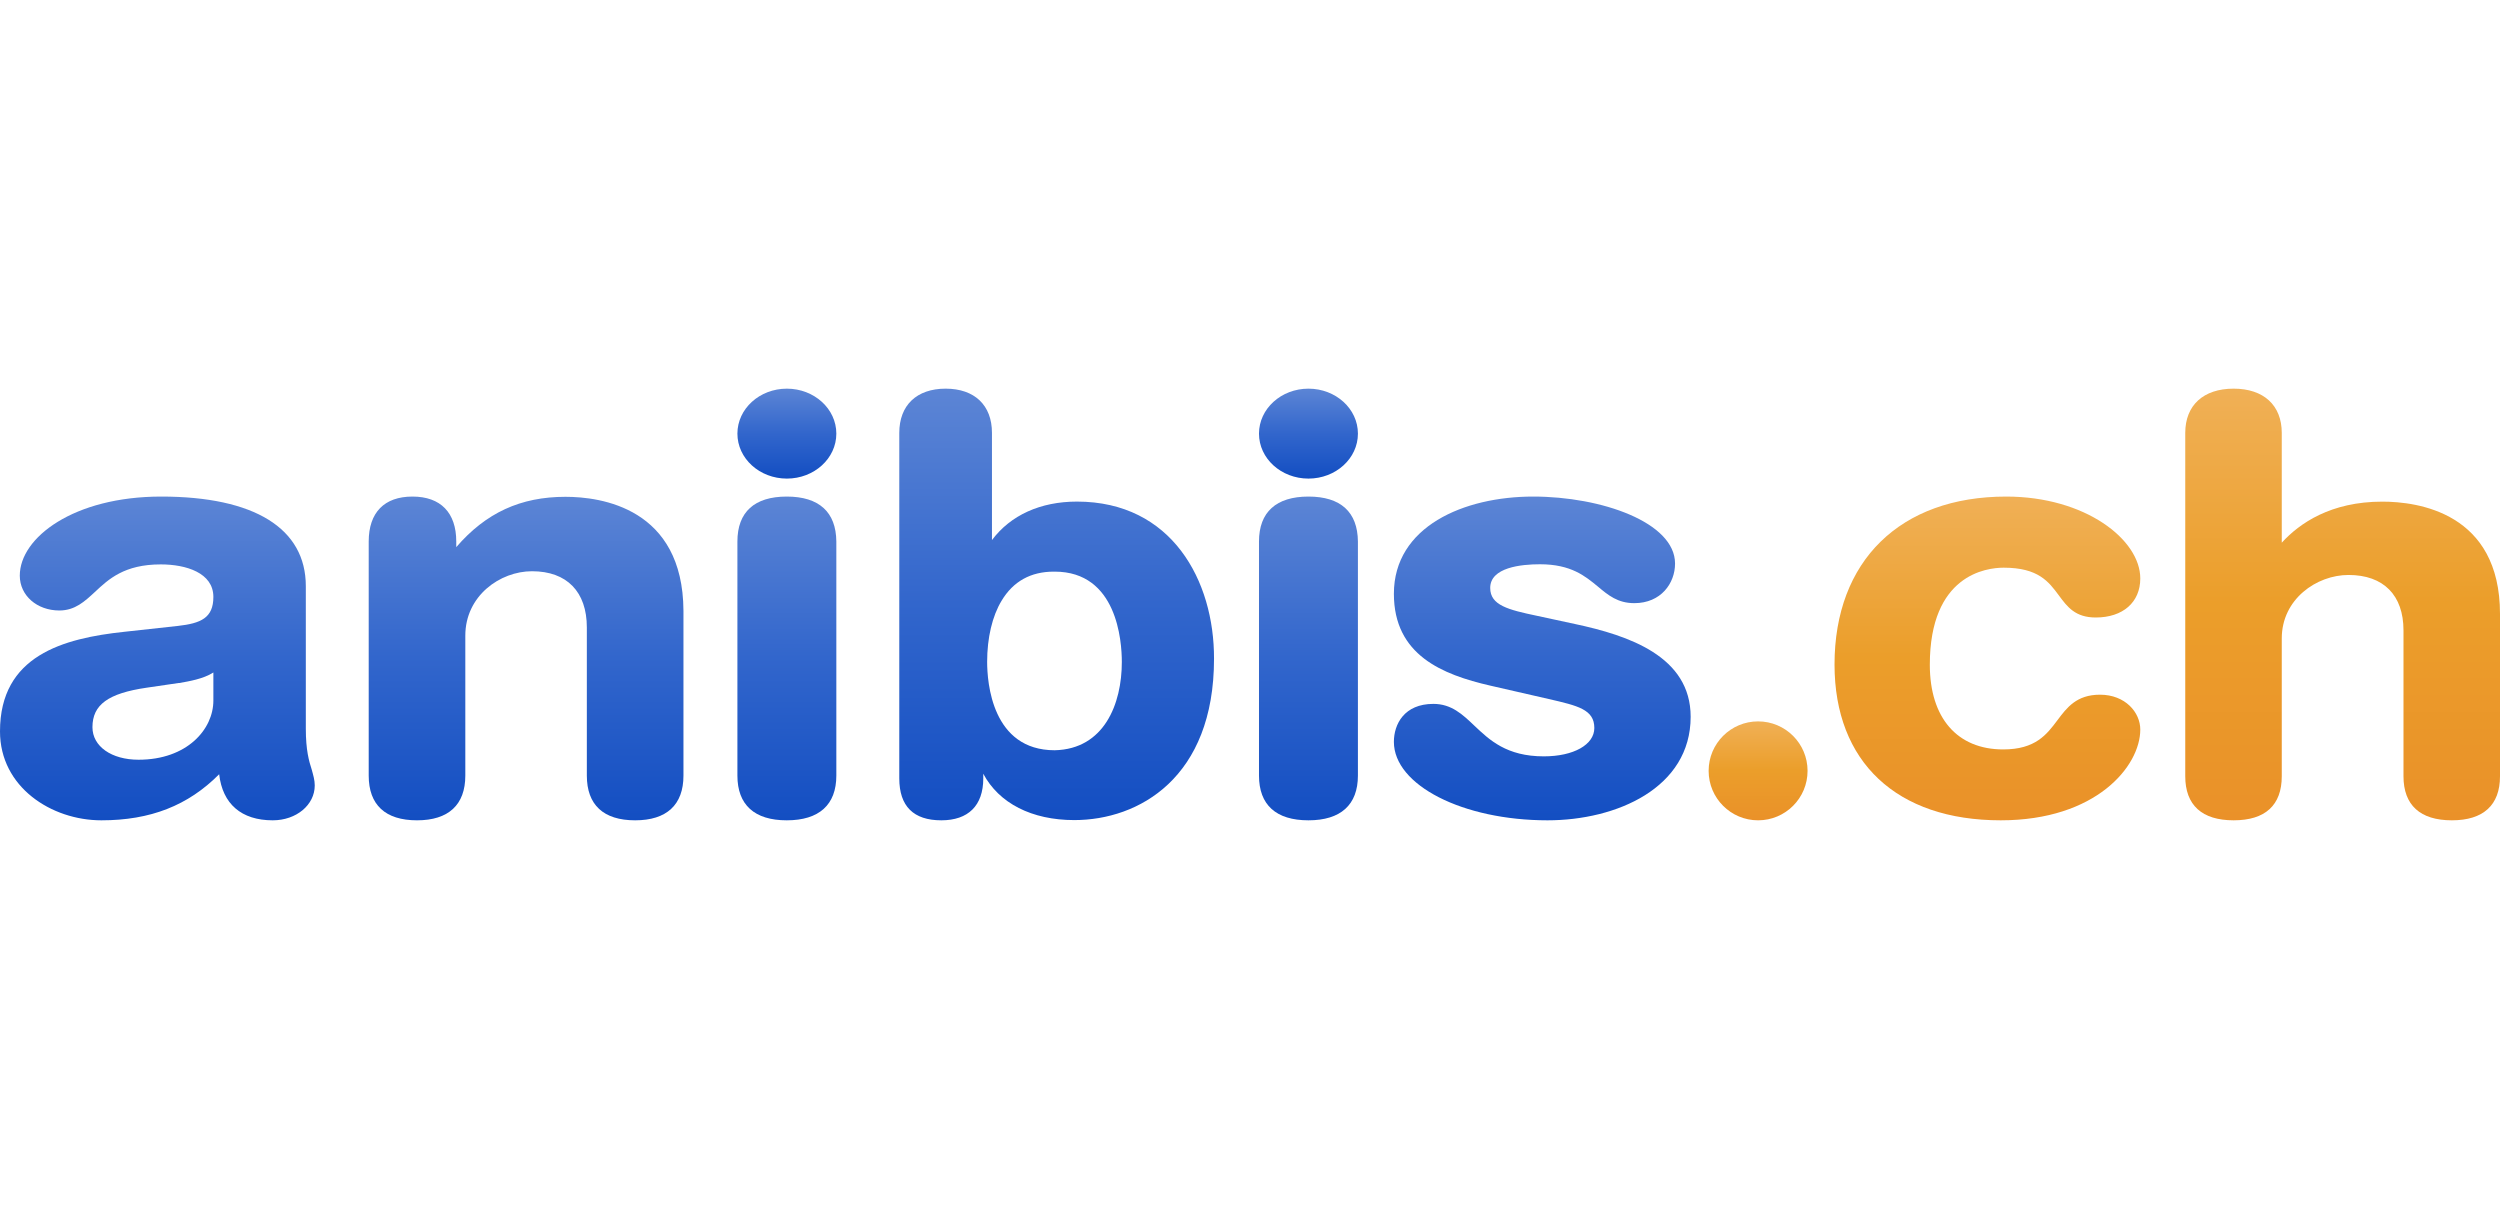 <?xml version="1.0" encoding="UTF-8"?>
<svg width="238px" height="115px" viewBox="0 0 238 115" version="1.1" xmlns="http://www.w3.org/2000/svg" xmlns:xlink="http://www.w3.org/1999/xlink">
    <!-- Generator: Sketch 47.1 (45422) - http://www.bohemiancoding.com/sketch -->
    <title>anibislogo</title>
    <desc>Created with Sketch.</desc>
    <defs>
        <linearGradient x1="49.995%" y1="100.007%" x2="49.995%" y2="0.06%" id="linearGradient-1">
            <stop stop-color="#134EC2" offset="0%"></stop>
            <stop stop-color="#3266CC" offset="50.31%"></stop>
            <stop stop-color="#5C85D5" offset="100%"></stop>
        </linearGradient>
        <linearGradient x1="49.903%" y1="100.079%" x2="49.903%" y2="0.06%" id="linearGradient-2">
            <stop stop-color="#134EC2" offset="0%"></stop>
            <stop stop-color="#3266CC" offset="50.31%"></stop>
            <stop stop-color="#5C85D5" offset="100%"></stop>
        </linearGradient>
        <linearGradient x1="49.879%" y1="99.982%" x2="49.879%" y2="0%" id="linearGradient-3">
            <stop stop-color="#134EC2" offset="0%"></stop>
            <stop stop-color="#3266CC" offset="50.31%"></stop>
            <stop stop-color="#5C85D5" offset="100%"></stop>
        </linearGradient>
        <linearGradient x1="49.749%" y1="100.007%" x2="49.749%" y2="-0.012%" id="linearGradient-4">
            <stop stop-color="#134EC2" offset="0%"></stop>
            <stop stop-color="#3266CC" offset="50.31%"></stop>
            <stop stop-color="#5C85D5" offset="100%"></stop>
        </linearGradient>
        <linearGradient x1="50.079%" y1="100.005%" x2="50.079%" y2="0.05%" id="linearGradient-5">
            <stop stop-color="#134EC2" offset="0%"></stop>
            <stop stop-color="#3266CC" offset="50.31%"></stop>
            <stop stop-color="#5C85D5" offset="100%"></stop>
        </linearGradient>
        <linearGradient x1="49.987%" y1="99.982%" x2="49.987%" y2="0%" id="linearGradient-6">
            <stop stop-color="#134EC2" offset="0%"></stop>
            <stop stop-color="#3266CC" offset="50.31%"></stop>
            <stop stop-color="#5C85D5" offset="100%"></stop>
        </linearGradient>
        <linearGradient x1="49.984%" y1="100.007%" x2="49.984%" y2="-0.012%" id="linearGradient-7">
            <stop stop-color="#134EC2" offset="0%"></stop>
            <stop stop-color="#3266CC" offset="50.31%"></stop>
            <stop stop-color="#5C85D5" offset="100%"></stop>
        </linearGradient>
        <linearGradient x1="50.027%" y1="100.079%" x2="50.027%" y2="-0.012%" id="linearGradient-8">
            <stop stop-color="#134EC2" offset="0%"></stop>
            <stop stop-color="#3266CC" offset="50.31%"></stop>
            <stop stop-color="#5C85D5" offset="100%"></stop>
        </linearGradient>
        <linearGradient x1="49.881%" y1="100.065%" x2="49.881%" y2="0.119%" id="linearGradient-9">
            <stop stop-color="#EA9129" offset="0%"></stop>
            <stop stop-color="#EB9E2A" offset="50.31%"></stop>
            <stop stop-color="#F0B056" offset="100%"></stop>
        </linearGradient>
        <linearGradient x1="49.979%" y1="100.007%" x2="49.979%" y2="0.06%" id="linearGradient-10">
            <stop stop-color="#EA9129" offset="0%"></stop>
            <stop stop-color="#EB9E2A" offset="50.31%"></stop>
            <stop stop-color="#F0B056" offset="100%"></stop>
        </linearGradient>
        <linearGradient x1="49.991%" y1="100.058%" x2="49.991%" y2="0.05%" id="linearGradient-11">
            <stop stop-color="#EA9129" offset="0%"></stop>
            <stop stop-color="#EB9E2A" offset="50.31%"></stop>
            <stop stop-color="#F0B056" offset="100%"></stop>
        </linearGradient>
    </defs>
    <g id="Layout_full" stroke="none" stroke-width="1" fill="none" fill-rule="evenodd">
        <g id="anibislogo" transform="translate(0, 37)">
            <path d="M29.114,32.364 L29.114,18.802 C29.114,13.302 24.219,10.273 15.35,10.273 C7.031,10.273 1.884,14.17 1.884,17.8 C1.884,19.693 3.516,21.118 5.653,21.118 C7.146,21.118 8.065,20.25 9.031,19.359 C10.34,18.134 11.834,16.731 15.304,16.731 C17.716,16.731 20.313,17.533 20.313,19.827 C20.313,21.831 19.118,22.343 16.935,22.588 L11.857,23.145 C5.997,23.768 0,25.416 0,32.631 C0,37.931 4.894,41.094 9.651,41.094 C14.316,41.094 17.9,39.691 20.865,36.707 C21.186,39.535 22.979,41.094 25.966,41.094 C28.218,41.094 29.964,39.624 29.964,37.775 C29.964,37.263 29.826,36.818 29.688,36.306 C29.413,35.459 29.114,34.413 29.114,32.364 L29.114,32.364 Z M20.313,29.692 C20.313,32.431 17.808,35.326 13.19,35.326 C10.616,35.326 8.801,34.057 8.801,32.231 C8.801,30.093 10.294,29.002 13.971,28.467 L17.004,28.022 L17.073,28.022 C17.946,27.866 19.348,27.643 20.313,27.02 L20.313,29.692 L20.313,29.692 Z" id="XMLID_100_" fill="url(#linearGradient-1)"></path>
            <path d="M53.831,10.296 C49.568,10.296 46.262,11.811 43.436,15.087 L43.436,14.552 C43.436,11.811 41.951,10.273 39.268,10.273 C36.586,10.273 35.101,11.789 35.101,14.552 L35.101,36.837 C35.101,39.623 36.682,41.094 39.7,41.094 C42.694,41.094 44.298,39.623 44.298,36.837 L44.298,23.511 C44.298,19.722 47.604,17.382 50.646,17.382 C53.975,17.382 55.867,19.343 55.867,22.731 L55.867,36.837 C55.867,39.623 57.448,41.094 60.466,41.094 C63.46,41.094 65.065,39.623 65.065,36.837 L65.065,21.148 C65.017,11.343 57.185,10.296 53.831,10.296 L53.831,10.296 Z" id="XMLID_99_" fill="url(#linearGradient-2)"></path>
            <ellipse id="XMLID_98_" fill="url(#linearGradient-3)" cx="74.91" cy="4.281" rx="4.709" ry="4.281"></ellipse>
            <path d="M74.898,10.273 C71.824,10.273 70.201,11.744 70.201,14.552 L70.201,36.837 C70.201,39.623 71.824,41.094 74.898,41.094 C77.971,41.094 79.619,39.623 79.619,36.837 L79.619,14.552 C79.594,11.744 77.971,10.273 74.898,10.273 L74.898,10.273 Z" id="XMLID_97_" fill="url(#linearGradient-4)"></path>
            <path d="M102.524,10.751 C99.054,10.751 96.205,12.045 94.435,14.415 L94.435,4.212 C94.435,1.58 92.781,0 90.023,0 C87.266,0 85.612,1.58 85.612,4.212 L85.612,37.1 C85.612,39.755 86.967,41.094 89.61,41.094 C92.183,41.094 93.608,39.689 93.608,37.1 L93.608,36.662 C95.102,39.47 98.227,41.072 102.271,41.072 C108.406,41.072 115.575,37.057 115.575,25.714 C115.598,18.276 111.554,10.751 102.524,10.751 L102.524,10.751 Z M100.41,34.424 C94.435,34.424 93.976,27.973 93.976,25.999 C93.976,23.739 94.458,21.655 95.354,20.185 C96.457,18.342 98.135,17.42 100.318,17.42 L100.41,17.42 C106.338,17.42 106.798,24.002 106.798,26.021 C106.798,30.014 105.12,34.314 100.41,34.424 L100.41,34.424 Z" id="XMLID_94_" fill="url(#linearGradient-5)"></path>
            <ellipse id="XMLID_93_" fill="url(#linearGradient-6)" cx="124.565" cy="4.281" rx="4.709" ry="4.281"></ellipse>
            <path d="M124.565,10.273 C121.499,10.273 119.856,11.744 119.856,14.552 L119.856,36.837 C119.856,39.623 121.475,41.094 124.565,41.094 C127.63,41.094 129.273,39.623 129.273,36.837 L129.273,14.552 C129.249,11.744 127.63,10.273 124.565,10.273 L124.565,10.273 Z" id="XMLID_92_" fill="url(#linearGradient-7)"></path>
            <path d="M149.936,22.405 L146.321,21.625 C143.568,21.045 141.868,20.621 141.868,18.971 C141.868,17.008 144.837,16.718 146.608,16.718 C149.577,16.718 150.918,17.856 152.115,18.837 C153.097,19.662 154.006,20.42 155.587,20.42 C158.124,20.42 159.465,18.525 159.465,16.652 C159.465,12.727 152.45,10.273 145.962,10.273 C139.354,10.273 132.698,13.128 132.698,19.528 C132.698,25.371 137.319,27.222 141.868,28.27 L147.422,29.542 C150.224,30.188 151.78,30.545 151.78,32.307 C151.78,33.89 149.817,35.005 146.967,35.005 C143.424,35.005 141.796,33.444 140.359,32.084 C139.234,31.013 138.181,30.01 136.457,30.01 C133.679,30.01 132.698,31.95 132.698,33.623 C132.698,37.748 139.258,41.094 147.327,41.094 C153.887,41.094 160.95,38.016 160.95,31.236 C160.95,25.483 155.06,23.498 149.936,22.405 L149.936,22.405 Z" id="XMLID_91_" fill="url(#linearGradient-8)"></path>
            <circle id="XMLID_30_" fill="url(#linearGradient-9)" cx="167.371" cy="36.385" r="4.709"></circle>
            <path d="M190.753,17.043 C194.045,17.043 195.04,18.379 196.011,19.693 C196.816,20.784 197.574,21.786 199.516,21.786 C202.097,21.786 203.755,20.339 203.755,18.067 C203.755,14.371 198.521,10.273 190.99,10.273 C180.9,10.273 174.647,16.397 174.647,26.262 C174.647,35.549 180.569,41.094 190.469,41.094 C199.54,41.094 203.755,35.949 203.755,32.453 C203.755,30.828 202.334,29.135 199.919,29.135 C197.692,29.135 196.769,30.36 195.869,31.562 C194.85,32.921 193.784,34.346 190.705,34.346 C186.324,34.346 183.719,31.34 183.719,26.285 C183.719,17.711 189.095,17.043 190.753,17.043 L190.753,17.043 Z" id="XMLID_29_" fill="url(#linearGradient-10)"></path>
            <path d="M226.796,10.756 C221.902,10.756 218.928,12.798 217.224,14.664 L217.224,4.215 C217.224,1.581 215.497,0 212.642,0 C209.763,0 208.036,1.581 208.036,4.215 L208.036,36.901 C208.036,39.645 209.619,41.094 212.642,41.094 C215.665,41.094 217.224,39.645 217.224,36.901 L217.224,23.774 C217.224,20.042 220.535,17.737 223.582,17.737 C226.916,17.737 228.812,19.669 228.812,23.005 L228.812,36.901 C228.812,39.645 230.395,41.094 233.418,41.094 C236.417,41.094 238,39.645 238,36.901 L238,21.447 C238,11.788 230.155,10.756 226.796,10.756 L226.796,10.756 Z" id="XMLID_28_" fill="url(#linearGradient-11)"></path>
        </g>
    </g>
</svg>